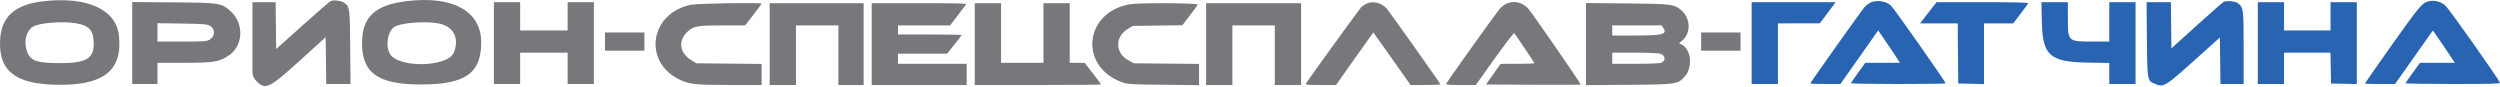 <svg width="692" height="24" viewBox="0 0 692 24" fill="none" xmlns="http://www.w3.org/2000/svg">
<path fill-rule="evenodd" clip-rule="evenodd" d="M12.031 0.34C4.094 1.236 0.331 4.618 0.024 11.129C-0.371 19.533 4.05 23.123 15.202 23.451C28.504 23.843 33.973 19.653 32.927 9.871C32.153 2.623 24.146 -1.029 12.031 0.34ZM91.544 0.29C91.236 0.424 87.713 3.469 83.714 7.056L76.443 13.579L76.368 7.089L76.293 0.6H73.082H69.872V10.98V19.824C69.872 20.807 70.262 21.75 70.957 22.445C73.498 24.985 74.474 24.51 83.434 16.379L90.146 10.289L90.221 16.77L90.296 23.251H93.659H97.023L96.94 13.114C96.849 2.054 96.811 1.783 95.169 0.708C94.352 0.172 92.345 -0.059 91.544 0.29ZM112.392 0.335C103.732 1.42 100.212 4.771 100.214 11.925C100.216 20.264 104.685 23.394 116.572 23.383C128.78 23.372 133.164 20.314 133.198 11.786C133.232 3.062 125.33 -1.287 112.392 0.335ZM36.594 11.911V23.251H40.09H43.586V20.315V17.378H50.967C59.237 17.378 60.66 17.145 63.337 15.348C67.312 12.68 67.62 6.594 63.949 3.224C61.323 0.814 60.949 0.754 47.99 0.657L36.594 0.571V11.911ZM136.706 11.925V23.251H140.341H143.976V18.916V14.582H150.548H157.12V18.916V23.251H160.755H164.39V11.925V0.6H160.755H157.12V4.515V8.43H150.548H143.976V4.515V0.6H140.341H136.706V11.925ZM378.176 1.04C377.715 1.281 377.108 1.685 376.829 1.938C376.412 2.315 362.203 21.93 361.453 23.163C361.272 23.46 362.047 23.53 365.519 23.53H369.809L374.949 16.26C377.775 12.261 380.108 8.989 380.133 8.989C380.157 8.989 382.49 12.261 385.317 16.26L390.457 23.53H394.593C396.868 23.53 398.729 23.453 398.729 23.358C398.729 23.132 384.563 3.171 383.799 2.321C382.377 0.738 379.856 0.165 378.176 1.04ZM417.045 0.989C416.584 1.192 415.824 1.722 415.357 2.167C414.707 2.786 401.349 21.434 400.303 23.181C400.14 23.454 401.009 23.53 404.292 23.53H408.49L413.708 16.235C416.577 12.222 419.017 9.045 419.129 9.174C419.563 9.674 424.735 17.359 424.735 17.504C424.735 17.589 422.628 17.661 420.051 17.664L415.368 17.671L413.339 20.531L411.311 23.391L424.359 23.463C431.535 23.503 437.461 23.482 437.527 23.416C437.696 23.247 424.027 3.458 422.958 2.324C421.344 0.611 419.076 0.1 417.045 0.989ZM191.124 1.339C179.824 3.762 177.908 17.182 188.165 22.07C190.821 23.335 192.66 23.526 202.212 23.528L210.811 23.53V20.615V17.699L201.769 17.609L192.728 17.518L191.38 16.679C188.098 14.638 187.622 11.344 190.244 8.823C191.918 7.213 192.919 7.032 200.132 7.032H206.264L208.537 4.092C209.787 2.475 210.811 1.091 210.811 1.016C210.811 0.649 192.976 0.942 191.124 1.339ZM213.048 12.205V23.53H216.683H220.318V15.281V7.032H226.191H232.063V15.281V23.53H235.559H239.054V12.205V0.88H226.051H213.048V12.205ZM241.291 12.205V23.53H254.434H267.578V20.594V17.658H258.07H248.562V16.26V14.862H255.361H262.161L264.17 12.352C265.275 10.972 266.179 9.777 266.179 9.696C266.179 9.615 262.215 9.548 257.371 9.548H248.562V8.29V7.032H255.776H262.989L265.074 4.322C266.22 2.833 267.259 1.448 267.382 1.246C267.565 0.946 265.233 0.88 254.448 0.88H241.291V12.205ZM269.815 12.205V23.53H287.292C296.905 23.53 304.77 23.459 304.77 23.372C304.77 23.285 303.745 21.901 302.492 20.296L300.214 17.378H298.158H296.101V9.129V0.88H292.466H288.83V9.129V17.378H282.958H277.085V9.129V0.88H273.45H269.815V12.205ZM312.813 1.168C300.137 3.303 298.527 18.327 310.502 22.739C312.091 23.324 312.707 23.363 322.038 23.465L331.895 23.574V20.634V17.693L322.876 17.606L313.858 17.518L312.32 16.679C308.594 14.647 308.567 10.117 312.268 7.942L313.578 7.171L320.43 7.079L327.281 6.986L329.329 4.322C330.455 2.857 331.444 1.483 331.526 1.269C331.695 0.828 315.357 0.74 312.813 1.168ZM333.852 12.205V23.53H337.488H341.123V15.281V7.032H346.995H352.868V15.281V23.53H356.503H360.139V12.205V0.88H346.995H333.852V12.205ZM438.997 12.204V23.563L450.812 23.477C464.069 23.38 464.461 23.321 466.374 21.142C468.647 18.554 468.1 13.514 465.415 12.29L464.765 11.994L465.594 11.297C468.079 9.206 468.006 5.142 465.441 2.89C463.461 1.152 462.719 1.057 450.253 0.946L438.997 0.845V12.204ZM21.238 6.477C24.473 7.09 25.672 8.252 25.889 10.983C26.295 16.095 24.334 17.466 16.6 17.475C9.986 17.483 8.204 16.786 7.352 13.857C6.59 11.236 7.303 8.57 9.077 7.408C10.735 6.321 17.632 5.793 21.238 6.477ZM121.349 6.477C125.486 7.261 127.204 10.437 125.668 14.459C124.057 18.68 109.974 18.92 107.853 14.764C106.679 12.463 107.3 8.793 109.084 7.49C110.655 6.342 117.609 5.768 121.349 6.477ZM58.053 7.111C59.63 7.966 59.629 9.991 58.049 10.954C57.219 11.461 56.615 11.504 50.367 11.505L43.586 11.506V8.964V6.421L50.367 6.521C56.175 6.606 57.278 6.691 58.053 7.111ZM460.39 7.691C461.569 9.492 460.357 9.828 452.686 9.828H446.268V8.43V7.032H453.113H459.957L460.39 7.691ZM167.466 11.506V14.023H172.919H178.372V11.506V8.989H172.919H167.466V11.506ZM470.876 11.506V14.023H476.329H481.782V11.506V8.989H476.329H470.876V11.506ZM459.637 14.885C461.053 15.378 461.134 16.883 459.774 17.4C459.401 17.542 456.209 17.658 452.681 17.658H446.268V16.12V14.582H452.518C456.285 14.582 459.114 14.703 459.637 14.885Z" fill="#77787B"/>
<path d="M516.115 1.946C516.496 1.533 517.201 0.994 517.681 0.749C519.365 -0.111 522.112 0.274 523.422 1.552C524.398 2.506 538.549 22.641 538.549 23.076C538.549 23.172 532.625 23.251 525.383 23.251C518.141 23.251 512.258 23.148 512.31 23.024C512.361 22.899 513.284 21.58 514.36 20.093L516.318 17.39L521.116 17.384L525.914 17.378L524.026 14.512C522.987 12.935 521.628 10.921 521.006 10.035L519.874 8.424L514.65 15.837L509.426 23.251H505.252C502.956 23.251 501.078 23.189 501.078 23.114C501.078 22.879 515.386 2.736 516.115 1.946Z" fill="#2864B2"/>
<path d="M608.096 7.02C611.972 3.52 615.306 0.59 615.506 0.51C616.516 0.105 618.754 0.339 619.501 0.926C620.99 2.097 621.043 2.527 621.043 13.315V23.251H617.833H614.622L614.547 16.808L614.472 10.364L608.04 16.136C599.072 24.184 598.968 24.246 596.305 23.133C594.389 22.333 594.347 22.081 594.255 10.737L594.172 0.6H597.535H600.899L600.974 6.992L601.049 13.384L608.096 7.02Z" fill="#2864B2"/>
<path d="M661.882 12.702C668.8 2.933 670.224 1.143 671.518 0.593C673.313 -0.169 675.558 0.265 676.978 1.649C678.114 2.755 691.572 21.799 691.997 22.901C692.104 23.178 689.378 23.251 678.936 23.251C671.678 23.251 665.781 23.148 665.833 23.024C665.884 22.899 666.806 21.58 667.883 20.093L669.841 17.39L674.67 17.384L679.499 17.378L677.206 13.953C675.945 12.069 674.574 10.059 674.161 9.487L673.409 8.446L668.181 15.849L662.952 23.251H658.776C656.479 23.251 654.6 23.192 654.6 23.119C654.6 23.046 657.877 18.359 661.882 12.702Z" fill="#2864B2"/>
<path d="M484.858 23.251V11.925V0.6H496.488H508.117L507.324 1.656C506.887 2.237 505.901 3.553 505.132 4.581L503.734 6.449L497.932 6.461L492.129 6.472V14.861V23.251H488.494H484.858Z" fill="#2864B2"/>
<path d="M532.28 5.424C532.714 4.847 533.741 3.525 534.563 2.487L536.056 0.6H548.791C556.741 0.6 561.491 0.7 561.433 0.866C561.382 1.013 560.422 2.334 559.299 3.803L557.258 6.472H553.217H549.176V14.87V23.267L545.61 23.189L542.045 23.111L541.971 14.792L541.897 6.472H536.694H531.492L532.28 5.424Z" fill="#2864B2"/>
<path d="M577.909 17.33C567.32 17.145 565.364 15.381 565.17 5.843L565.063 0.6H568.724H572.386V5.093C572.386 11.533 572.356 11.506 579.368 11.506H583.851V6.053V0.6H587.486H591.122V11.925V23.251H587.486H583.851V20.342V17.434L577.909 17.33Z" fill="#2864B2"/>
<path d="M624.958 23.251V11.925V0.6H628.594H632.229V4.515V8.43H638.661H645.092V4.515V0.6H648.728H652.363V11.934V23.267L648.798 23.189L645.232 23.111L645.155 18.846L645.078 14.582H638.653H632.229V18.916V23.251H628.594H624.958Z" fill="#2864B2"/>
</svg>
